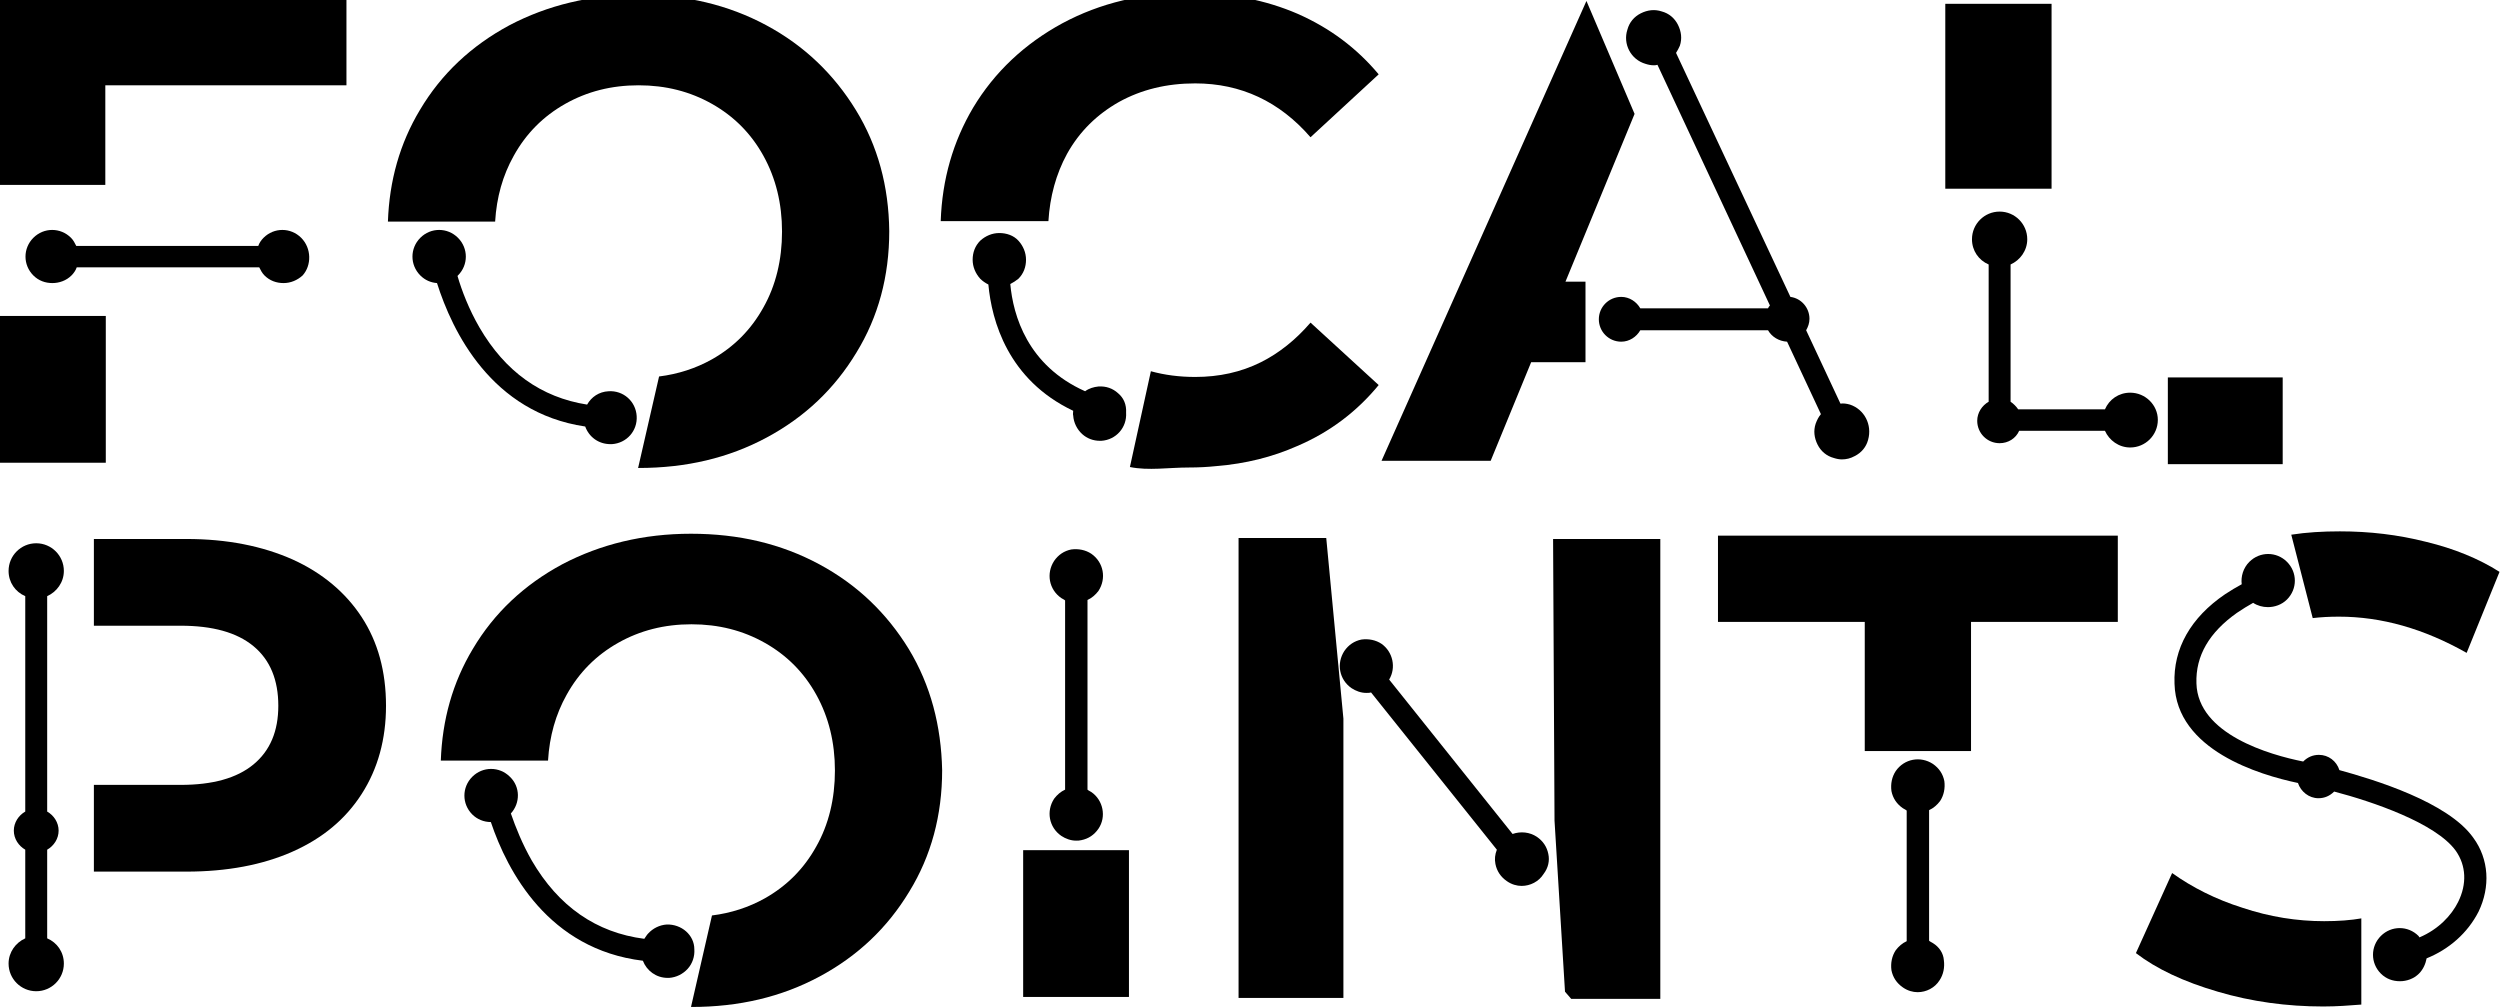 <?xml version="1.0" encoding="utf-8"?>
<!-- Generator: Adobe Illustrator 23.0.1, SVG Export Plug-In . SVG Version: 6.00 Build 0)  -->
<svg version="1.1" id="Layer_1" xmlns="http://www.w3.org/2000/svg" xmlns:xlink="http://www.w3.org/1999/xlink" x="0px" y="0px"
	 viewBox="0 0 524.6 211.3" style="enable-background:new 0 0 524.6 211.3;" xml:space="preserve">
<g>
	<rect y="66.3" width="22.2" height="30.8"/>
	<polygon points="22.1,17.9 72.7,17.9 72.7,0 0,0 0,38.8 22.1,38.8 	"/>
</g>
<rect x="214.7" y="178.4" width="22.2" height="30.8"/>
<g>
	<polygon points="278.3,112.9 259.9,112.9 259.9,209.4 281.9,209.4 281.9,150.8 281.9,150.8 	"/>
	<polygon points="325.9,113.1 348.4,113.1 348.4,209.6 329.7,209.6 328.4,208.1 326.2,172.2 	"/>
</g>
<g>
	<path d="M223.9,32.3c2.6-4.7,6.3-8.3,10.9-10.9c4.7-2.6,10-3.9,16-3.9c9.6,0,17.7,3.8,24.2,11.3l14.3-13.2
		c-4.6-5.5-10.2-9.7-17-12.7C265.6,0,258-1.5,249.7-1.5c-9.9,0-18.8,2.1-26.8,6.4c-7.9,4.3-14.2,10.2-18.7,17.7
		c-4.2,7.1-6.5,15-6.8,23.8H220C220.3,41.3,221.6,36.5,223.9,32.3z"/>
	<path d="M275,67.7c-3.1,3.6-6.6,6.4-10.4,8.3c-4.2,2.1-8.8,3.1-13.8,3.1c-3.3,0-6.4-0.4-9.3-1.2L237.1,98c3.9,0.8,8.1,0.1,12.4,0.1
		c2,0,3.9-0.1,5.8-0.3c6.1-0.5,11.7-1.9,16.9-4.2c6.8-2.9,12.5-7.2,17.1-12.8L275,67.7z"/>
</g>
<polygon points="444.4,130.5 444.4,112.4 360.5,112.4 360.5,130.5 391.3,130.5 391.3,157.6 413.6,157.6 413.6,130.5 "/>
<path d="M179.6,23.1c-4.6-7.5-10.8-13.5-18.8-17.8s-16.9-6.4-26.9-6.4s-19,2.2-27,6.4c-8,4.3-14.3,10.2-18.8,17.8
	c-4.2,7-6.4,14.8-6.7,23.4h22.5c0.3-5.1,1.6-9.7,3.9-13.8c2.6-4.7,6.2-8.3,10.8-10.9c4.6-2.6,9.7-3.9,15.4-3.9
	c5.7,0,10.8,1.3,15.4,3.9s8.2,6.2,10.8,10.9c2.6,4.7,3.9,10,3.9,15.9s-1.3,11.3-3.9,15.9c-2.6,4.7-6.2,8.3-10.8,10.9
	c-3.4,1.9-7.1,3.1-11.1,3.6l-4.4,19.2h0.1c10,0,18.9-2.1,26.9-6.4s14.2-10.2,18.8-17.8c4.6-7.5,6.9-16,6.9-25.5
	C186.5,39.1,184.2,30.6,179.6,23.1z"/>
<path d="M190.7,136.2c-4.6-7.5-10.8-13.5-18.8-17.8S155,112,145,112s-19,2.2-27,6.4c-8,4.3-14.3,10.2-18.8,17.8
	c-4.2,7-6.4,14.8-6.7,23.4H115c0.3-5.1,1.6-9.7,3.9-13.8c2.6-4.7,6.2-8.3,10.8-10.9s9.7-3.9,15.4-3.9s10.8,1.3,15.4,3.9
	c4.6,2.6,8.2,6.2,10.8,10.9c2.6,4.7,3.9,10,3.9,15.9s-1.3,11.3-3.9,15.9c-2.6,4.7-6.2,8.3-10.8,10.9c-3.4,1.9-7.1,3.1-11.1,3.6
	l-4.4,19.2h0.1c10,0,18.9-2.1,26.9-6.4s14.2-10.2,18.8-17.8c4.6-7.5,6.9-16,6.9-25.5C197.5,152.3,195.3,143.8,190.7,136.2z"/>
<polygon points="332.7,59.1 328.5,59.1 343,23.9 332.9,0.2 289.9,96.7 312.8,96.7 321.3,76 332.7,76 "/>
<g>
	<rect x="454.9" y="79.2" width="24.1" height="18.2"/>
	<rect x="408.2" y="0.8" width="22.3" height="38.8"/>
</g>
<path d="M75.9,129.5c-3.4-5.2-8.3-9.3-14.5-12.1c-6.3-2.8-13.7-4.3-22.3-4.3H19.7v18.2h18.2c6.7,0,11.8,1.4,15.3,4.3
	s5.2,7.1,5.2,12.5c0,5.3-1.7,9.4-5.2,12.3s-8.6,4.3-15.3,4.3H19.7v18.2h19.4c8.5,0,16-1.4,22.3-4.2c6.3-2.8,11.1-6.8,14.5-12.1
	c3.4-5.3,5.1-11.5,5.1-18.5C81,140.9,79.3,134.7,75.9,129.5z"/>
<g>
	<path d="M485.3,129.7c1.7-0.2,3.5-0.3,5.5-0.3c8.9,0,17.8,2.5,26.8,7.6l6.9-17c-4.4-2.8-9.6-4.9-15.4-6.3
		c-5.9-1.5-11.9-2.2-18.1-2.2c-3.6,0-7,0.2-10.2,0.7L485.3,129.7z"/>
	<path d="M495.6,192.7c-2.3,0.4-4.9,0.6-7.9,0.6c-5.7,0-11.4-0.9-17.1-2.8c-5.7-1.8-10.6-4.3-14.8-7.3l-7.6,16.8
		c4.3,3.3,10,6,17.2,8.1c7.1,2.1,14.5,3.1,22.1,3.1c2.8,0,5.5-0.2,8-0.4v-18.1H495.6z"/>
</g>
<g>
	<path d="M63.2,49.9c-2.2-2.2-5.7-2.2-7.9,0c-0.5,0.5-0.9,1.1-1.1,1.7H16c-0.3-0.6-0.6-1.2-1.1-1.7c-2.2-2.2-5.7-2.2-7.9,0l0,0
		c-2.2,2.2-2.2,5.7,0,7.9c1.1,1.1,2.5,1.6,4,1.6c1.4,0,2.9-0.5,4-1.6c0.5-0.5,0.9-1.1,1.1-1.7h38.3c0.3,0.6,0.6,1.2,1.1,1.7
		c1.1,1.1,2.5,1.6,4,1.6s2.9-0.6,4-1.6C65.4,55.7,65.4,52.1,63.2,49.9z"/>
	<path d="M229,166.2c-0.3-0.2-0.6-0.3-0.8-0.5v-39.8c0.9-0.4,1.7-1.1,2.3-1.9c1.7-2.6,1.1-6-1.5-7.8c-1.2-0.8-2.7-1.1-4.2-0.9
		c-1.5,0.3-2.7,1.1-3.6,2.4c-1.7,2.6-1.1,6,1.5,7.8c0.3,0.2,0.6,0.3,0.8,0.5v39.7c-0.9,0.4-1.7,1.1-2.3,1.9c-1.7,2.6-1.1,6,1.5,7.8
		c0.9,0.6,2,1,3.1,1c0.4,0,0.7,0,1.1-0.1c1.5-0.3,2.7-1.1,3.6-2.4C232.2,171.4,231.5,167.9,229,166.2z"/>
	<path d="M324.9,179.2c-0.3-1.5-1.1-2.7-2.4-3.6c-1.5-1-3.4-1.2-5.1-0.6l-25.9-32.4c1.5-2.5,0.8-5.8-1.6-7.5
		c-1.2-0.8-2.7-1.1-4.2-0.9c-1.5,0.3-2.7,1.1-3.6,2.4c-1.7,2.6-1.1,6,1.5,7.8c0.9,0.6,2,1,3.1,1c0.3,0,0.7,0,1-0.1l26.4,33
		c-0.4,1-0.5,2-0.3,3c0.3,1.5,1.1,2.7,2.4,3.6c1,0.7,2.1,1,3.1,1c1.8,0,3.6-0.9,4.6-2.5C324.9,182.1,325.2,180.6,324.9,179.2z"/>
	<path d="M234.6,82.5c-1.1-1-2.5-1.5-4.1-1.4c-1,0.1-2,0.4-2.8,1c-12.1-5.4-15.1-15.9-15.7-22.5c0.6-0.3,1.2-0.7,1.7-1.1
		c1.1-1.1,1.6-2.5,1.6-4s-0.6-2.9-1.6-4s-2.5-1.6-4-1.6s-2.9,0.6-4,1.6c-1.1,1.1-1.6,2.5-1.6,4s0.6,2.9,1.6,4
		c0.5,0.5,1.1,0.9,1.7,1.2c0.7,7.6,4.1,20,17.8,26.5c0,0.3-0.1,0.7,0,1c0.1,1.5,0.8,2.9,1.9,3.9c1,0.9,2.3,1.4,3.7,1.4
		c0.1,0,0.2,0,0.3,0c3.1-0.2,5.4-2.8,5.2-5.9C236.4,84.9,235.8,83.5,234.6,82.5z"/>
	<path d="M405.6,197.9c-0.3-0.2-0.6-0.3-0.8-0.5V170c0.9-0.4,1.7-1.1,2.3-1.9c0.8-1.2,1.1-2.7,0.9-4.2c-0.3-1.5-1.1-2.7-2.4-3.6
		c-2.6-1.7-6-1.1-7.8,1.5c-0.8,1.2-1.1,2.7-0.9,4.2c0.3,1.5,1.1,2.7,2.4,3.6c0.3,0.2,0.6,0.3,0.8,0.5v27.4c-0.9,0.4-1.7,1.1-2.3,1.9
		c-0.8,1.2-1.1,2.7-0.9,4.2c0.3,1.5,1.1,2.7,2.4,3.6c1,0.7,2.1,1,3.1,1c1.8,0,3.6-0.9,4.6-2.5c0.8-1.2,1.1-2.7,0.9-4.2
		C407.8,200,406.9,198.7,405.6,197.9z"/>
	<path d="M127.7,82.1c-2,0.1-3.6,1.2-4.5,2.8c-9.6-1.5-17.2-6.9-22.6-16.2c-2.2-3.8-3.7-7.7-4.6-10.8l0.1-0.1c2.2-2.2,2.2-5.7,0-7.9
		c-2.2-2.2-5.7-2.2-7.9,0s-2.2,5.7,0,7.9c1,1,2.2,1.5,3.5,1.6c3.2,10.1,11.4,27.2,31.1,30.1c0.8,2.2,2.8,3.7,5.3,3.7
		c0.1,0,0.2,0,0.3,0c3.1-0.2,5.4-2.8,5.2-5.9C133.4,84.2,130.8,81.9,127.7,82.1z"/>
	<path d="M139.9,194c-1.5,0.1-2.9,0.8-3.9,1.9c-0.3,0.3-0.5,0.7-0.8,1.1c-10.1-1.3-18-6.8-23.6-16.4c-2-3.5-3.4-7-4.4-9.9
		c2-2.2,2-5.6-0.2-7.7c-2.2-2.2-5.7-2.2-7.9,0s-2.2,5.7,0,7.9c1,1,2.4,1.6,3.9,1.6c3.5,10.4,12.1,26.7,31.9,29.1
		c0.8,2.1,2.8,3.6,5.2,3.6c0.1,0,0.2,0,0.3,0c1.5-0.1,2.9-0.8,3.9-1.9s1.5-2.6,1.4-4.1C145.7,196.2,143,193.9,139.9,194z"/>
	<path d="M388.2,84.9c-0.7-0.2-1.4-0.3-2-0.2L379,69.3c0.4-0.7,0.7-1.5,0.7-2.4c0-2.3-1.7-4.3-4-4.6l-24-51.2c0.3-0.5,0.6-1,0.8-1.5
		c0.5-1.5,0.3-3-0.4-4.4c-0.7-1.4-1.9-2.4-3.4-2.8c-1.5-0.5-3-0.3-4.4,0.4c-1.4,0.7-2.4,1.9-2.8,3.4c-1,3,0.7,6.3,3.8,7.2
		c0.6,0.2,1.2,0.3,1.7,0.3c0.3,0,0.5,0,0.8-0.1l23.6,50.5c-0.2,0.2-0.3,0.4-0.4,0.6h-26.8c-0.8-1.4-2.3-2.4-4-2.4
		c-2.6,0-4.7,2.1-4.7,4.7s2.1,4.7,4.7,4.7c1.7,0,3.2-1,4-2.4H371c0.8,1.4,2.3,2.3,4,2.4l7.1,15.2c-0.5,0.6-0.8,1.2-1.1,2
		c-0.5,1.5-0.3,3,0.4,4.4s1.9,2.4,3.4,2.8c0.6,0.2,1.2,0.3,1.7,0.3c0.9,0,1.8-0.2,2.7-0.7c1.4-0.7,2.4-1.9,2.8-3.4
		C392.9,89.1,391.2,85.9,388.2,84.9z"/>
	<path d="M447,82.4c-2.4,0-4.4,1.4-5.3,3.5h-18.2c-0.4-0.6-1-1.2-1.6-1.6V55.5c2-0.9,3.5-2.9,3.5-5.3c0-3.2-2.6-5.8-5.8-5.8
		s-5.8,2.6-5.8,5.8c0,2.4,1.4,4.4,3.5,5.3v28.8c-1.4,0.8-2.4,2.3-2.4,4c0,2.6,2.1,4.7,4.7,4.7c1.8,0,3.4-1,4.1-2.6h18
		c0.9,2,2.9,3.5,5.3,3.5c3.2,0,5.8-2.6,5.8-5.8C452.8,85,450.2,82.4,447,82.4z"/>
	<path d="M9.9,196.9v-18.6c1.4-0.8,2.4-2.3,2.4-4s-1-3.2-2.4-4v-45.2c2-0.9,3.5-2.9,3.5-5.3c0-3.2-2.6-5.8-5.8-5.8s-5.8,2.6-5.8,5.8
		c0,2.4,1.4,4.4,3.5,5.3v45.2c-1.4,0.8-2.4,2.3-2.4,4s1,3.2,2.4,4v18.6c-2,0.9-3.5,2.9-3.5,5.3c0,3.2,2.6,5.8,5.8,5.8
		s5.8-2.6,5.8-5.8C13.4,199.8,12,197.8,9.9,196.9z"/>
	<path d="M519,175.8c-5.3-7.5-20.8-12.2-28.1-14.2c-0.6-1.9-2.3-3.2-4.3-3.2c-1.3,0-2.4,0.5-3.3,1.4c-7-1.4-22.1-5.7-22.4-16.4
		c-0.2-5.8,2.7-10.7,8.5-14.8c1.2-0.8,2.3-1.5,3.4-2.1c0.9,0.6,2,0.9,3.1,0.9c1.4,0,2.9-0.5,4-1.6c2.2-2.2,2.2-5.7,0-7.9
		c-2.2-2.2-5.7-2.2-7.9,0c-1.3,1.3-1.8,3.1-1.6,4.7c-1.1,0.6-2.3,1.3-3.5,2.1c-7.2,4.9-10.9,11.4-10.6,18.8
		c0.4,13.9,17.8,19.1,25.9,20.8c0.6,1.8,2.3,3.2,4.3,3.2c1.3,0,2.4-0.5,3.3-1.4c8,2.1,21.3,6.6,25.5,12.4c2.2,3.1,2.4,7,0.5,10.8
		c-1.4,2.8-4.1,5.7-8.1,7.4c-0.1-0.1-0.1-0.2-0.2-0.3c-2.2-2.2-5.7-2.2-7.9,0l0,0c-2.2,2.2-2.2,5.7,0,7.9c1.1,1.1,2.5,1.6,4,1.6
		c1.4,0,2.9-0.5,4-1.6c0.9-0.9,1.4-2.1,1.6-3.2c4.7-1.9,8.6-5.3,10.9-9.8C522.6,186.1,522.3,180.3,519,175.8z"/>
</g>
</svg>
